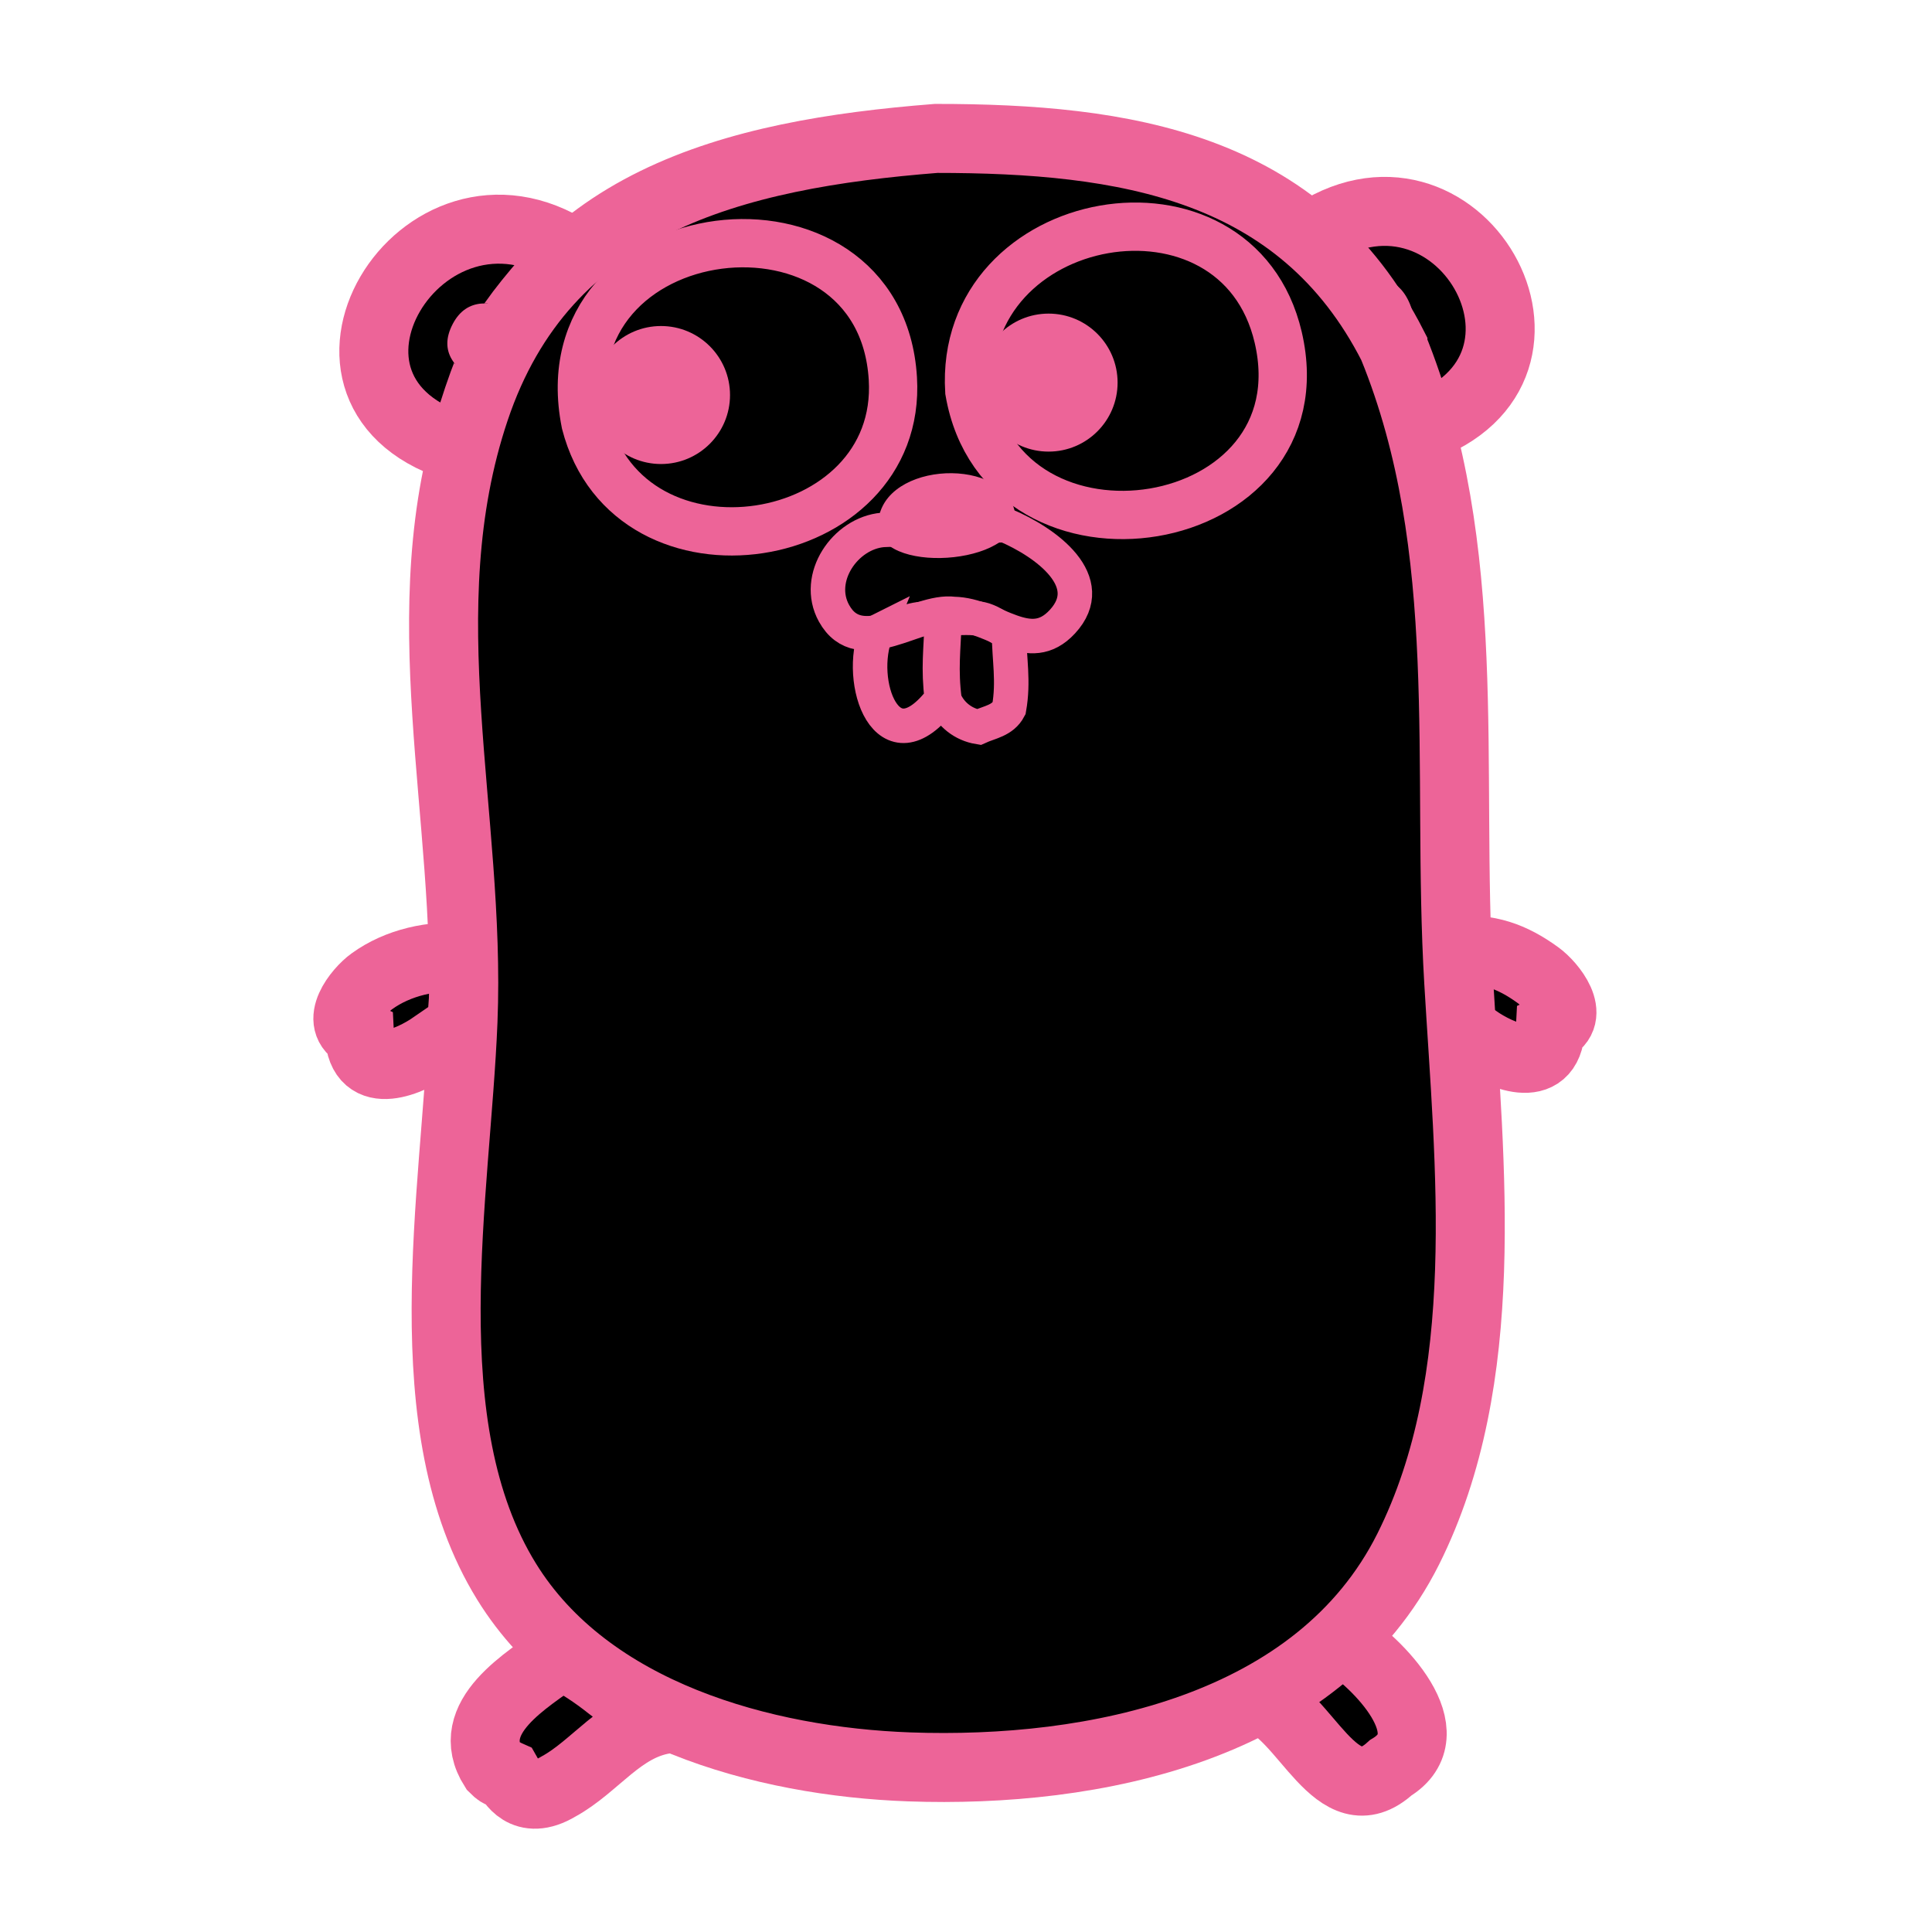 <svg width="28" height="28" viewBox="0 0 28 28" xmlns="http://www.w3.org/2000/svg" xmlns:xlink="http://www.w3.org/1999/xlink">
  <defs>
    <filter x="-61.1%" y="-44%" width="222.2%" height="184%" filterUnits="objectBoundingBox" id="a">
      <feOffset in="SourceAlpha" result="shadowOffsetOuter1"/>
      <feGaussianBlur stdDeviation="2" in="shadowOffsetOuter1" result="shadowBlurOuter1"/>
      <feColorMatrix values="0 0 0 0 0.949 0 0 0 0 0.722 0 0 0 0 0.808 0 0 0 0.75 0" in="shadowBlurOuter1" result="shadowMatrixOuter1"/>
      <feMerge>
        <feMergeNode in="shadowMatrixOuter1"/>
        <feMergeNode in="SourceGraphic"/>
      </feMerge>
    </filter>
    <path d="M1.277 13.156c.306-.212.396-.036.423-.453.017-.274.05-.548.033-.824-.462-.042-.965.068-1.344.343-.197.142-.563.595-.18.773.034.712.745.382 1.067.16z" id="c"/>
    <filter x="-383.5%" y="-417.2%" width="866.9%" height="934.4%" filterUnits="objectBoundingBox" id="b">
      <feMorphology radius=".5" operator="dilate" in="SourceAlpha" result="shadowSpreadOuter1"/>
      <feOffset in="shadowSpreadOuter1" result="shadowOffsetOuter1"/>
      <feMorphology radius="1" in="SourceAlpha" result="shadowInner"/>
      <feOffset in="shadowInner" result="shadowInner"/>
      <feComposite in="shadowOffsetOuter1" in2="shadowInner" operator="out" result="shadowOffsetOuter1"/>
      <feGaussianBlur stdDeviation="2" in="shadowOffsetOuter1" result="shadowBlurOuter1"/>
      <feColorMatrix values="0 0 0 0 0.929 0 0 0 0 0.392 0 0 0 0 0.596 0 0 0 0.75 0" in="shadowBlurOuter1"/>
    </filter>
    <path d="M1.704 4.505c-2.726-.767-.6-4.272 1.588-2.846-.505.538-.84.956-1.006 1.253-.187.335-.38.865-.582 1.592z" id="e"/>
    <filter x="-226.2%" y="-204.2%" width="552.3%" height="508.4%" filterUnits="objectBoundingBox" id="d">
      <feMorphology radius=".5" operator="dilate" in="SourceAlpha" result="shadowSpreadOuter1"/>
      <feOffset in="shadowSpreadOuter1" result="shadowOffsetOuter1"/>
      <feMorphology radius="1" in="SourceAlpha" result="shadowInner"/>
      <feOffset in="shadowInner" result="shadowInner"/>
      <feComposite in="shadowOffsetOuter1" in2="shadowInner" operator="out" result="shadowOffsetOuter1"/>
      <feGaussianBlur stdDeviation="2" in="shadowOffsetOuter1" result="shadowBlurOuter1"/>
      <feColorMatrix values="0 0 0 0 0.929 0 0 0 0 0.392 0 0 0 0 0.596 0 0 0 0.75 0" in="shadowBlurOuter1"/>
    </filter>
    <path d="M13.963 1.446C16.12-.07 18.07 3.35 15.563 4.21c-.19-.663-.377-1.15-.557-1.46-.175-.304-.523-.738-1.043-1.304z" id="g"/>
    <filter x="-233.9%" y="-206.6%" width="567.8%" height="513.2%" filterUnits="objectBoundingBox" id="f">
      <feMorphology radius=".5" operator="dilate" in="SourceAlpha" result="shadowSpreadOuter1"/>
      <feOffset in="shadowSpreadOuter1" result="shadowOffsetOuter1"/>
      <feMorphology radius="1" in="SourceAlpha" result="shadowInner"/>
      <feOffset in="shadowInner" result="shadowInner"/>
      <feComposite in="shadowOffsetOuter1" in2="shadowInner" operator="out" result="shadowOffsetOuter1"/>
      <feGaussianBlur stdDeviation="2" in="shadowOffsetOuter1" result="shadowBlurOuter1"/>
      <feColorMatrix values="0 0 0 0 0.929 0 0 0 0 0.392 0 0 0 0 0.596 0 0 0 0.75 0" in="shadowBlurOuter1"/>
    </filter>
    <path d="M14.427 21.758c.548.34 1.55 1.365.728 1.862-.79.723-1.232-.794-1.926-1.004.504-.286.902-.59 1.197-.858z" id="i"/>
    <filter x="-290.6%" y="-316.2%" width="681.1%" height="732.5%" filterUnits="objectBoundingBox" id="h">
      <feMorphology radius=".5" operator="dilate" in="SourceAlpha" result="shadowSpreadOuter1"/>
      <feOffset in="shadowSpreadOuter1" result="shadowOffsetOuter1"/>
      <feMorphology radius="1" in="SourceAlpha" result="shadowInner"/>
      <feOffset in="shadowInner" result="shadowInner"/>
      <feComposite in="shadowOffsetOuter1" in2="shadowInner" operator="out" result="shadowOffsetOuter1"/>
      <feGaussianBlur stdDeviation="2" in="shadowOffsetOuter1" result="shadowBlurOuter1"/>
      <feColorMatrix values="0 0 0 0 0.929 0 0 0 0 0.392 0 0 0 0 0.596 0 0 0 0.75 0" in="shadowBlurOuter1"/>
    </filter>
    <path d="M4.637 22.917c-.643.1-1.005.68-1.542.974-.505.303-.698-.095-.744-.176-.078-.036-.07.034-.193-.09-.47-.738.488-1.28.986-1.646.255.146.46.274.7.465.242.192.5.264.794.474z" id="k"/>
    <filter x="-249.4%" y="-321%" width="598.9%" height="742.1%" filterUnits="objectBoundingBox" id="j">
      <feMorphology radius=".5" operator="dilate" in="SourceAlpha" result="shadowSpreadOuter1"/>
      <feOffset in="shadowSpreadOuter1" result="shadowOffsetOuter1"/>
      <feMorphology radius="1" in="SourceAlpha" result="shadowInner"/>
      <feOffset in="shadowInner" result="shadowInner"/>
      <feComposite in="shadowOffsetOuter1" in2="shadowInner" operator="out" result="shadowOffsetOuter1"/>
      <feGaussianBlur stdDeviation="2" in="shadowOffsetOuter1" result="shadowBlurOuter1"/>
      <feColorMatrix values="0 0 0 0 0.929 0 0 0 0 0.392 0 0 0 0 0.596 0 0 0 0.75 0" in="shadowBlurOuter1"/>
    </filter>
    <path d="M1.967 3.556c-.36-.19-.623-.45-.404-.864.204-.385.582-.344.942-.153l-.538 1.016z" id="m"/>
    <filter x="-587.1%" y="-517.8%" width="1274.3%" height="1135.6%" filterUnits="objectBoundingBox" id="l">
      <feOffset in="SourceAlpha" result="shadowOffsetOuter1"/>
      <feGaussianBlur stdDeviation="2" in="shadowOffsetOuter1" result="shadowBlurOuter1"/>
      <feColorMatrix values="0 0 0 0 0.929 0 0 0 0 0.392 0 0 0 0 0.596 0 0 0 0.75 0" in="shadowBlurOuter1"/>
    </filter>
    <path d="M14.995 3.194c.36-.19.623-.448.403-.864-.204-.385-.582-.343-.94-.153l.537 1.017z" id="o"/>
    <filter x="-587.1%" y="-517.8%" width="1274.3%" height="1135.6%" filterUnits="objectBoundingBox" id="n">
      <feOffset in="SourceAlpha" result="shadowOffsetOuter1"/>
      <feGaussianBlur stdDeviation="2" in="shadowOffsetOuter1" result="shadowBlurOuter1"/>
      <feColorMatrix values="0 0 0 0 0.929 0 0 0 0 0.392 0 0 0 0 0.596 0 0 0 0.75 0" in="shadowBlurOuter1"/>
    </filter>
    <path d="M16.402 13.065c-.306-.21-.215 0-.242-.417-.017-.274-.076-.595-.06-.87.462-.042.812.08 1.19.355.196.142.562.595.18.772-.035.712-.746.383-1.068.16z" id="q"/>
    <filter x="-422.1%" y="-414.4%" width="944.2%" height="928.8%" filterUnits="objectBoundingBox" id="p">
      <feMorphology radius=".5" operator="dilate" in="SourceAlpha" result="shadowSpreadOuter1"/>
      <feOffset in="shadowSpreadOuter1" result="shadowOffsetOuter1"/>
      <feMorphology radius="1" in="SourceAlpha" result="shadowInner"/>
      <feOffset in="shadowInner" result="shadowInner"/>
      <feComposite in="shadowOffsetOuter1" in2="shadowInner" operator="out" result="shadowOffsetOuter1"/>
      <feGaussianBlur stdDeviation="2" in="shadowOffsetOuter1" result="shadowBlurOuter1"/>
      <feColorMatrix values="0 0 0 0 0.929 0 0 0 0 0.392 0 0 0 0 0.596 0 0 0 0.75 0" in="shadowBlurOuter1"/>
    </filter>
    <path d="M15.187 3.017c1.197 2.94.77 6.108.954 9.213.157 2.667.505 5.748-.732 8.22-1.302 2.6-4.554 3.253-7.233 3.157-2.104-.076-4.646-.762-5.834-2.685-1.393-2.255-.733-5.61-.632-8.12.12-2.972-.805-5.955.172-8.864C2.893.92 5.626.238 8.567.006c2.728 0 5.286.39 6.62 3.01z" id="s"/>
    <filter x="-43.7%" y="-27.5%" width="187.4%" height="155.1%" filterUnits="objectBoundingBox" id="r">
      <feMorphology radius=".5" operator="dilate" in="SourceAlpha" result="shadowSpreadOuter1"/>
      <feOffset in="shadowSpreadOuter1" result="shadowOffsetOuter1"/>
      <feMorphology radius="1" in="SourceAlpha" result="shadowInner"/>
      <feOffset in="shadowInner" result="shadowInner"/>
      <feComposite in="shadowOffsetOuter1" in2="shadowInner" operator="out" result="shadowOffsetOuter1"/>
      <feGaussianBlur stdDeviation="2" in="shadowOffsetOuter1" result="shadowBlurOuter1"/>
      <feColorMatrix values="0 0 0 0 0.929 0 0 0 0 0.392 0 0 0 0 0.596 0 0 0 0.75 0" in="shadowBlurOuter1"/>
    </filter>
  </defs>
  <g filter="url(#a)" transform="translate(5 2)" fill="none" fill-rule="evenodd">
    <g stroke-linecap="round">
      <use fill="#000" filter="url(#b)" xlink:href="#c"/>
      <use stroke="#ED6498" xlink:href="#c"/>
    </g>
    <g stroke-linecap="round">
      <use fill="#000" filter="url(#d)" xlink:href="#e"/>
      <use stroke="#ED6498" xlink:href="#e"/>
    </g>
    <g stroke-linecap="round">
      <use fill="#000" filter="url(#f)" xlink:href="#g"/>
      <use stroke="#ED6498" xlink:href="#g"/>
    </g>
    <g stroke-linecap="round">
      <use fill="#000" filter="url(#h)" xlink:href="#i"/>
      <use stroke="#ED6498" xlink:href="#i"/>
    </g>
    <g stroke-linecap="round">
      <use fill="#000" filter="url(#j)" xlink:href="#k"/>
      <use stroke="#ED6498" xlink:href="#k"/>
    </g>
    <g fill-rule="nonzero">
      <use fill="#000" filter="url(#l)" xlink:href="#m"/>
      <use fill="#ED6498" fill-rule="evenodd" xlink:href="#m"/>
    </g>
    <g fill-rule="nonzero">
      <use fill="#000" filter="url(#n)" xlink:href="#o"/>
      <use fill="#ED6498" fill-rule="evenodd" xlink:href="#o"/>
    </g>
    <g stroke-linecap="round">
      <use fill="#000" filter="url(#p)" xlink:href="#q"/>
      <use stroke="#ED6498" xlink:href="#q"/>
    </g>
    <g stroke-linecap="round">
      <use fill="#000" filter="url(#r)" xlink:href="#s"/>
      <use stroke="#ED6498" xlink:href="#s"/>
    </g>
    <path d="M13.525 2.89c-.6-2.574-4.64-1.86-4.477.78.49 2.847 5.145 2.094 4.477-.78zM3.485 4.13C4.12 6.61 8.09 5.973 7.94 3.486c-.18-2.98-5.062-2.404-4.455.642" stroke="#ED6498" stroke-width=".7" stroke-linecap="round"/>
    <path d="M9.624 7.187c.002.37.07.685 0 1.08-.094.178-.28.197-.44.27-.22-.036-.407-.18-.495-.388-.058-.45-.016-.726 0-1.176.242-.026.42-.026.535 0 .093.02.226.093.4.213zM7.7 7.163c-.293.71.157 2.01.95.964-.056-.45-.013-.696 0-1.146-.14-.02-.265-.02-.372 0-.105.02-.298.082-.58.183z" stroke="#ED6498" stroke-width=".5" stroke-linecap="round"/>
    <ellipse cx=".693" cy=".742" rx="1" ry="1" transform="translate(3.887 2.983)" fill-rule="nonzero" fill="#ED6498"/>
    <ellipse cx=".704" cy=".742" rx="1" ry="1" transform="translate(9.493 2.803)" fill-rule="nonzero" fill="#ED6498"/>
    <path d="M7.794 5.68c-.545.047-.99.695-.707 1.208.376.68 1.213-.06 1.735.01.6.012 1.093.634 1.575.112.536-.58-.23-1.147-.83-1.4l-1.773.07z" stroke="#ED6498" stroke-width=".5" stroke-linecap="round"/>
    <path d="M7.726 5.652c-.04-.944 1.76-1.062 1.973-.27.21.787-1.886.97-1.974.27-.07-.558 0 0 0 0z" fill="#ED6498" fill-rule="nonzero"/>
  </g>
</svg>
